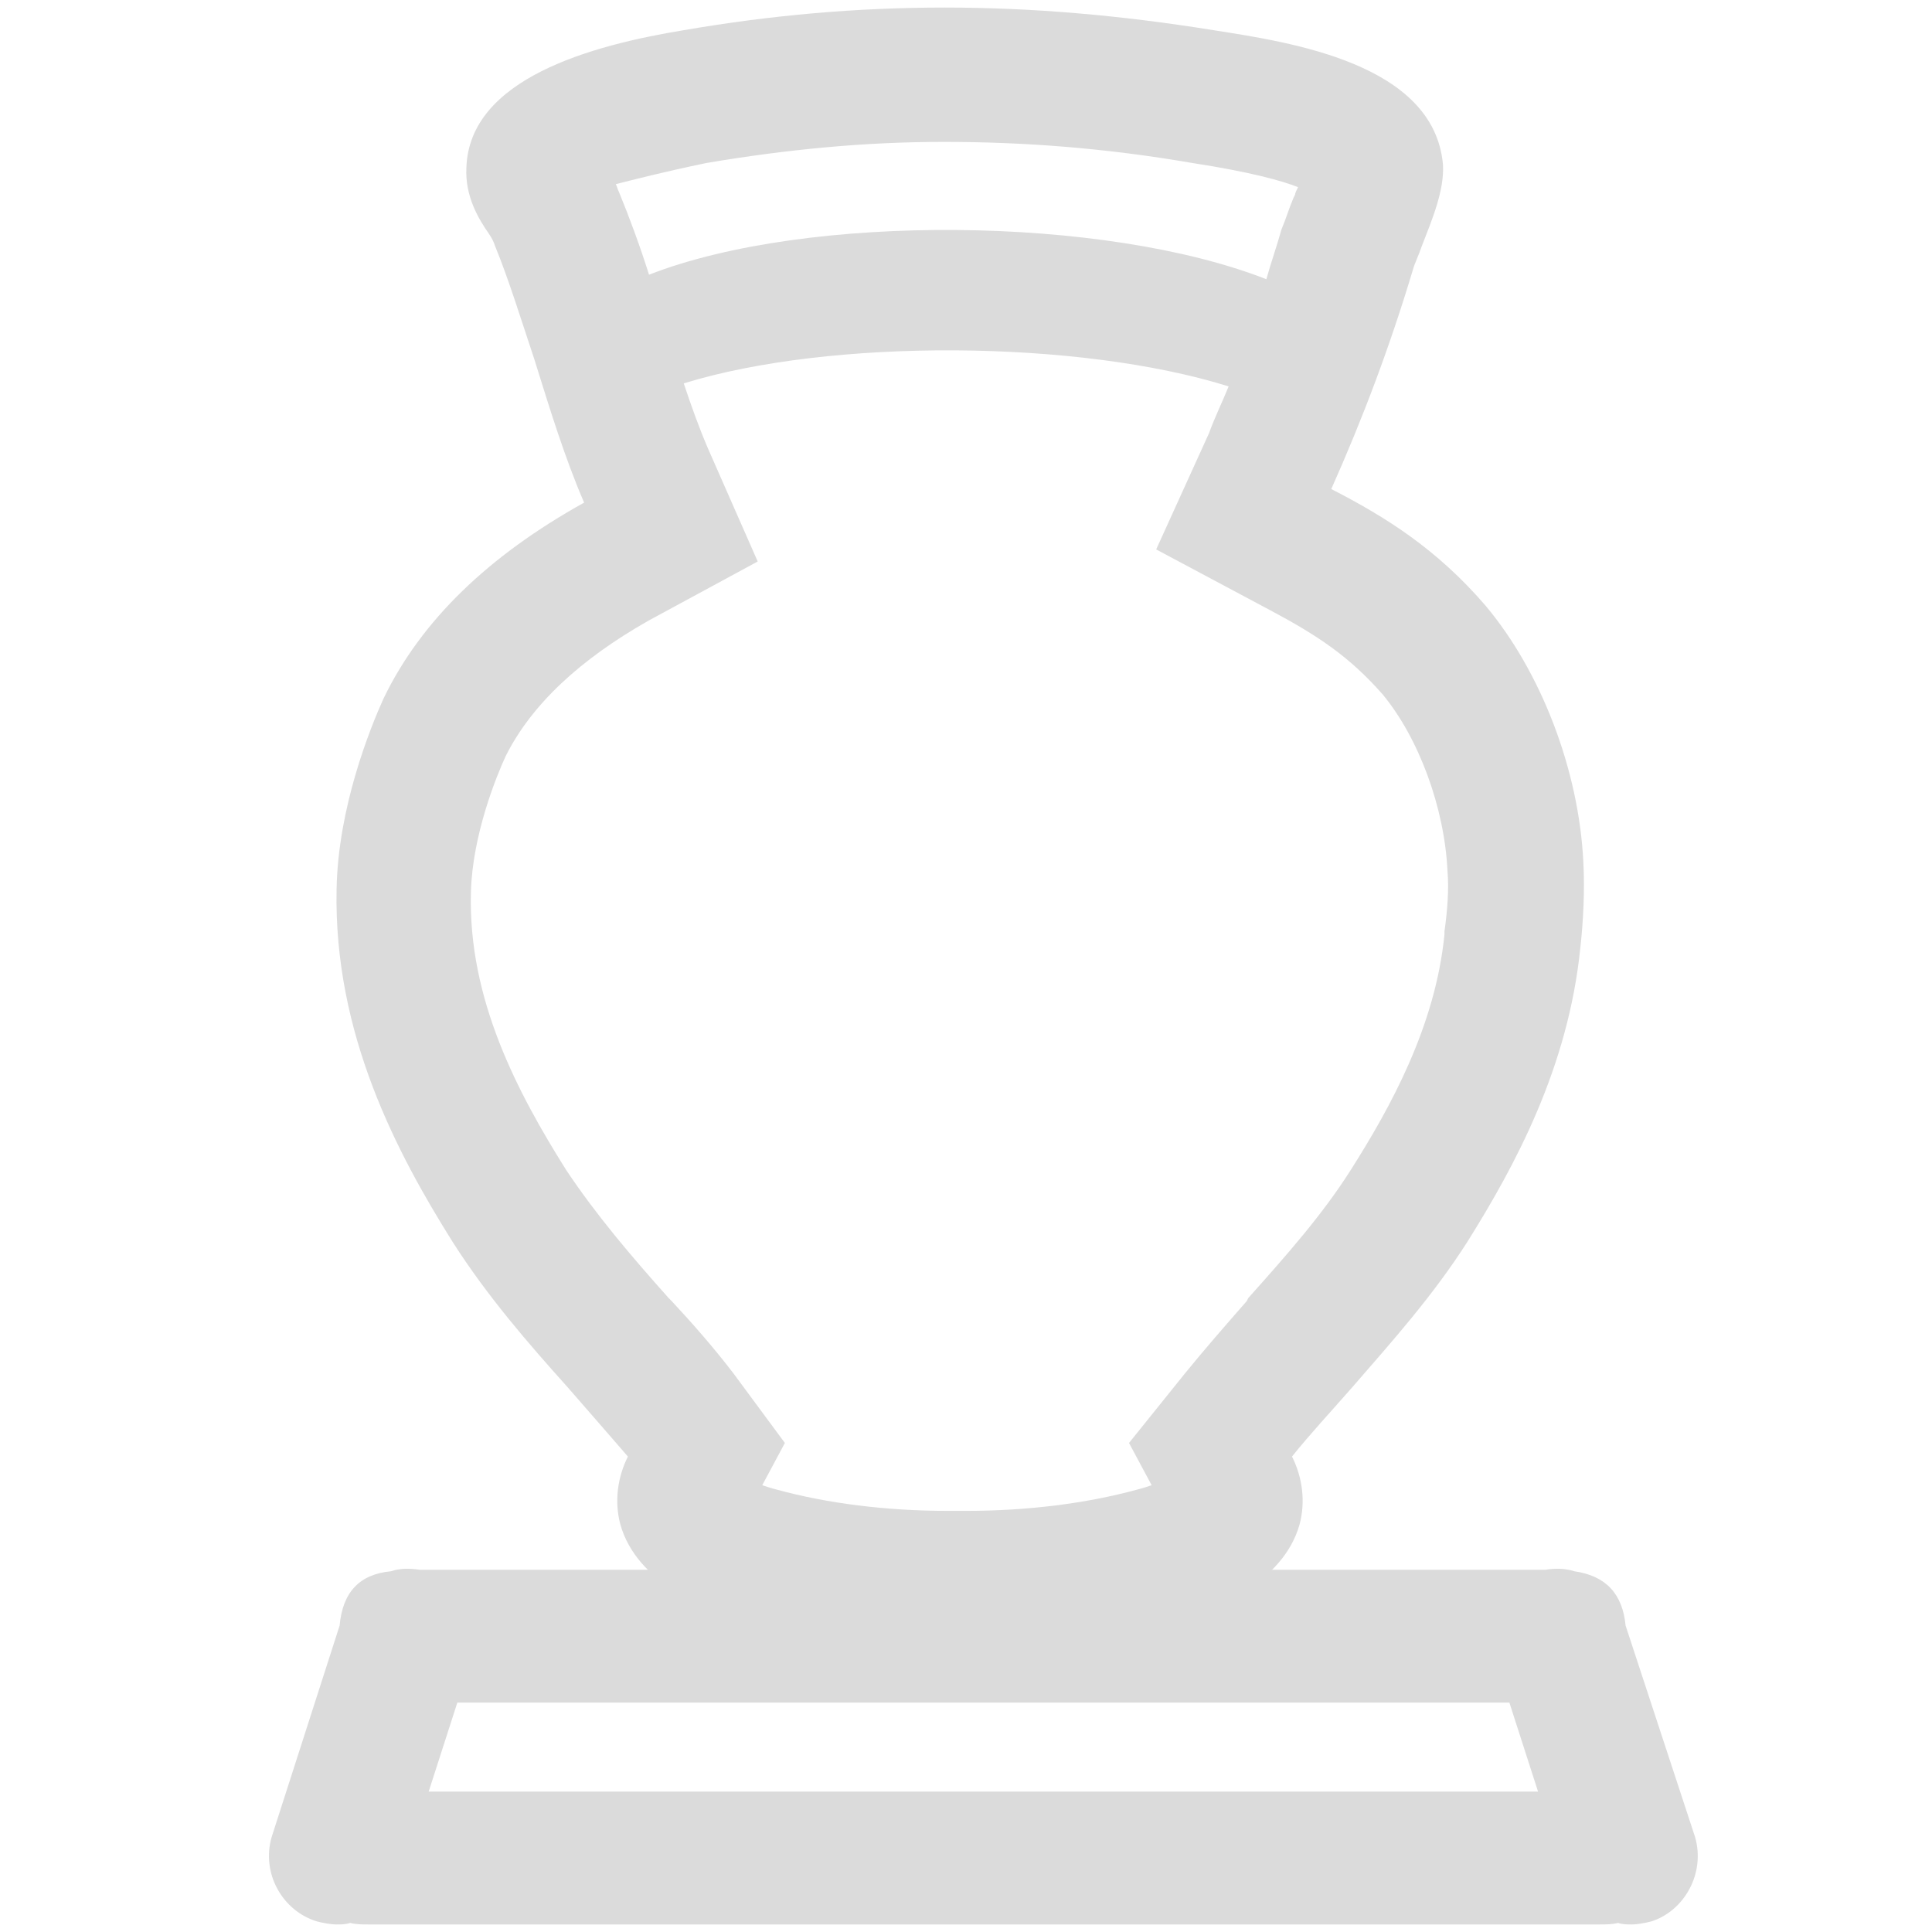 <?xml version="1.0" standalone="no"?><!DOCTYPE svg PUBLIC "-//W3C//DTD SVG 1.1//EN" "http://www.w3.org/Graphics/SVG/1.1/DTD/svg11.dtd"><svg t="1674030184125" class="icon" viewBox="0 0 1024 1024" version="1.1" xmlns="http://www.w3.org/2000/svg" p-id="17053" xmlns:xlink="http://www.w3.org/1999/xlink" width="200" height="200"><path d="M898.4 973.6l-36.8-112c-1.6-16.8-10.4-26.4-27.2-28.8-4.8-1.6-10.4-1.6-15.2-0.8H222.4c-5.6-0.8-10.4-0.8-15.2 0.8-16.8 1.6-25.6 11.2-27.2 28.8l-36 112c-5.6 19.2 5.6 39.2 24 44.8 3.2 0.8 7.2 1.6 10.4 1.6 2.4 0 4.8 0 7.2-0.8 3.2 0.8 6.4 0.8 9.6 0.8H848c3.2 0 6.4 0 9.6-0.8 2.4 0.8 4.8 0.8 7.2 0.8 3.2 0 7.2-0.8 10.4-1.6 17.6-5.6 28.8-25.6 23.2-44.8z m-656-71.2H800l15.2 47.2H227.2l15.2-47.2z" p-id="17054" fill="#dbdbdb"></path><path d="M839.2 456.8c-2.4-48.8-22.4-100.8-52-136-25.6-29.6-52-46.4-81.6-61.6 16.8-37.6 31.2-76 43.2-116 0.8-3.2 3.2-8 4.8-12.8 5.6-14.4 12-29.6 11.2-43.2C760 33.6 684 22.4 643.2 16 593.6 8 546.4 4 500.8 4 454.4 4 408.8 8 362.4 16c-48.8 8-113.6 25.6-115.2 72.8-0.8 15.2 6.4 27.2 12 35.2 1.6 2.4 2.4 4 3.2 6.4 7.2 17.6 13.6 38.4 20.8 60 8 25.6 16 52 26.4 76-50.4 28-86.4 62.4-106.4 104-7.2 16-24 57.6-24.8 100.8-1.6 76.8 32 140 61.6 187.2 18.4 28.8 40 53.6 60.8 76.8 11.2 12.8 21.6 24.8 32 36.8-5.6 11.2-7.2 24-4 36 8.8 31.2 45.6 45.6 67.2 51.2 32.8 8.8 69.6 13.6 108.8 13.6h8c39.2 0 76-4.8 108.8-13.6 21.6-5.6 58.4-20 67.2-51.2 3.2-12 1.6-24.8-4-36 9.6-12 20.8-24 32-36.8 20.8-24 42.4-48 60.8-76.8 25.6-40.8 53.6-92.8 60-156 1.6-14.4 2.4-30.4 1.6-45.6zM374.4 86.4c42.4-7.2 84-11.2 125.6-11.2 42.4 0 85.6 3.2 132 11.2 31.2 4.8 48 9.6 56 12.8-0.8 1.6-1.6 3.2-1.6 4l-0.8 1.6c-2.4 5.6-4 11.2-6.4 16.8-2.4 8.8-5.6 17.6-8 26.4-85.6-33.6-243.2-35.2-327.2-2.4-4.8-15.2-10.4-30.4-16-44-0.8-1.6-0.8-2.4-1.6-4 9.6-2.4 24.8-6.4 48-11.2z m391.2 407.2v1.6c-4.8 48.8-28.8 92-49.6 124.8-15.2 24-34.4 45.6-54.4 68l-0.8 1.6c-11.2 12.8-22.4 25.6-32.8 38.4l-29.6 36.8 12 22.4c-2.4 0.8-4.8 1.6-8 2.4-26.4 7.2-57.6 11.2-90.4 11.2h-9.6c-32.8 0-64-4-90.4-11.2-3.2-0.8-5.6-1.6-8-2.4l12-22.4-27.2-36.8c-10.4-13.6-21.6-26.4-32.8-38.4l-1.6-1.6c-20-22.4-38.4-44-54.4-68-25.6-40.8-52-90.4-50.4-147.2 0.8-30.4 13.6-61.6 18.4-72 13.6-27.2 39.2-51.2 76-72l57.6-31.2-26.4-60c-4.8-11.2-8.8-22.4-12.8-34.4 77.6-24 209.6-23.2 288.8 1.6-3.2 8-7.2 16-10.4 24.8l-28 61.6 60 32c25.6 13.6 42.4 24.8 60 44.8 19.2 23.2 32.8 60 34.4 93.6 0.8 9.6 0 20.8-1.6 32z" p-id="17055" fill="#dbdbdb"></path></svg>